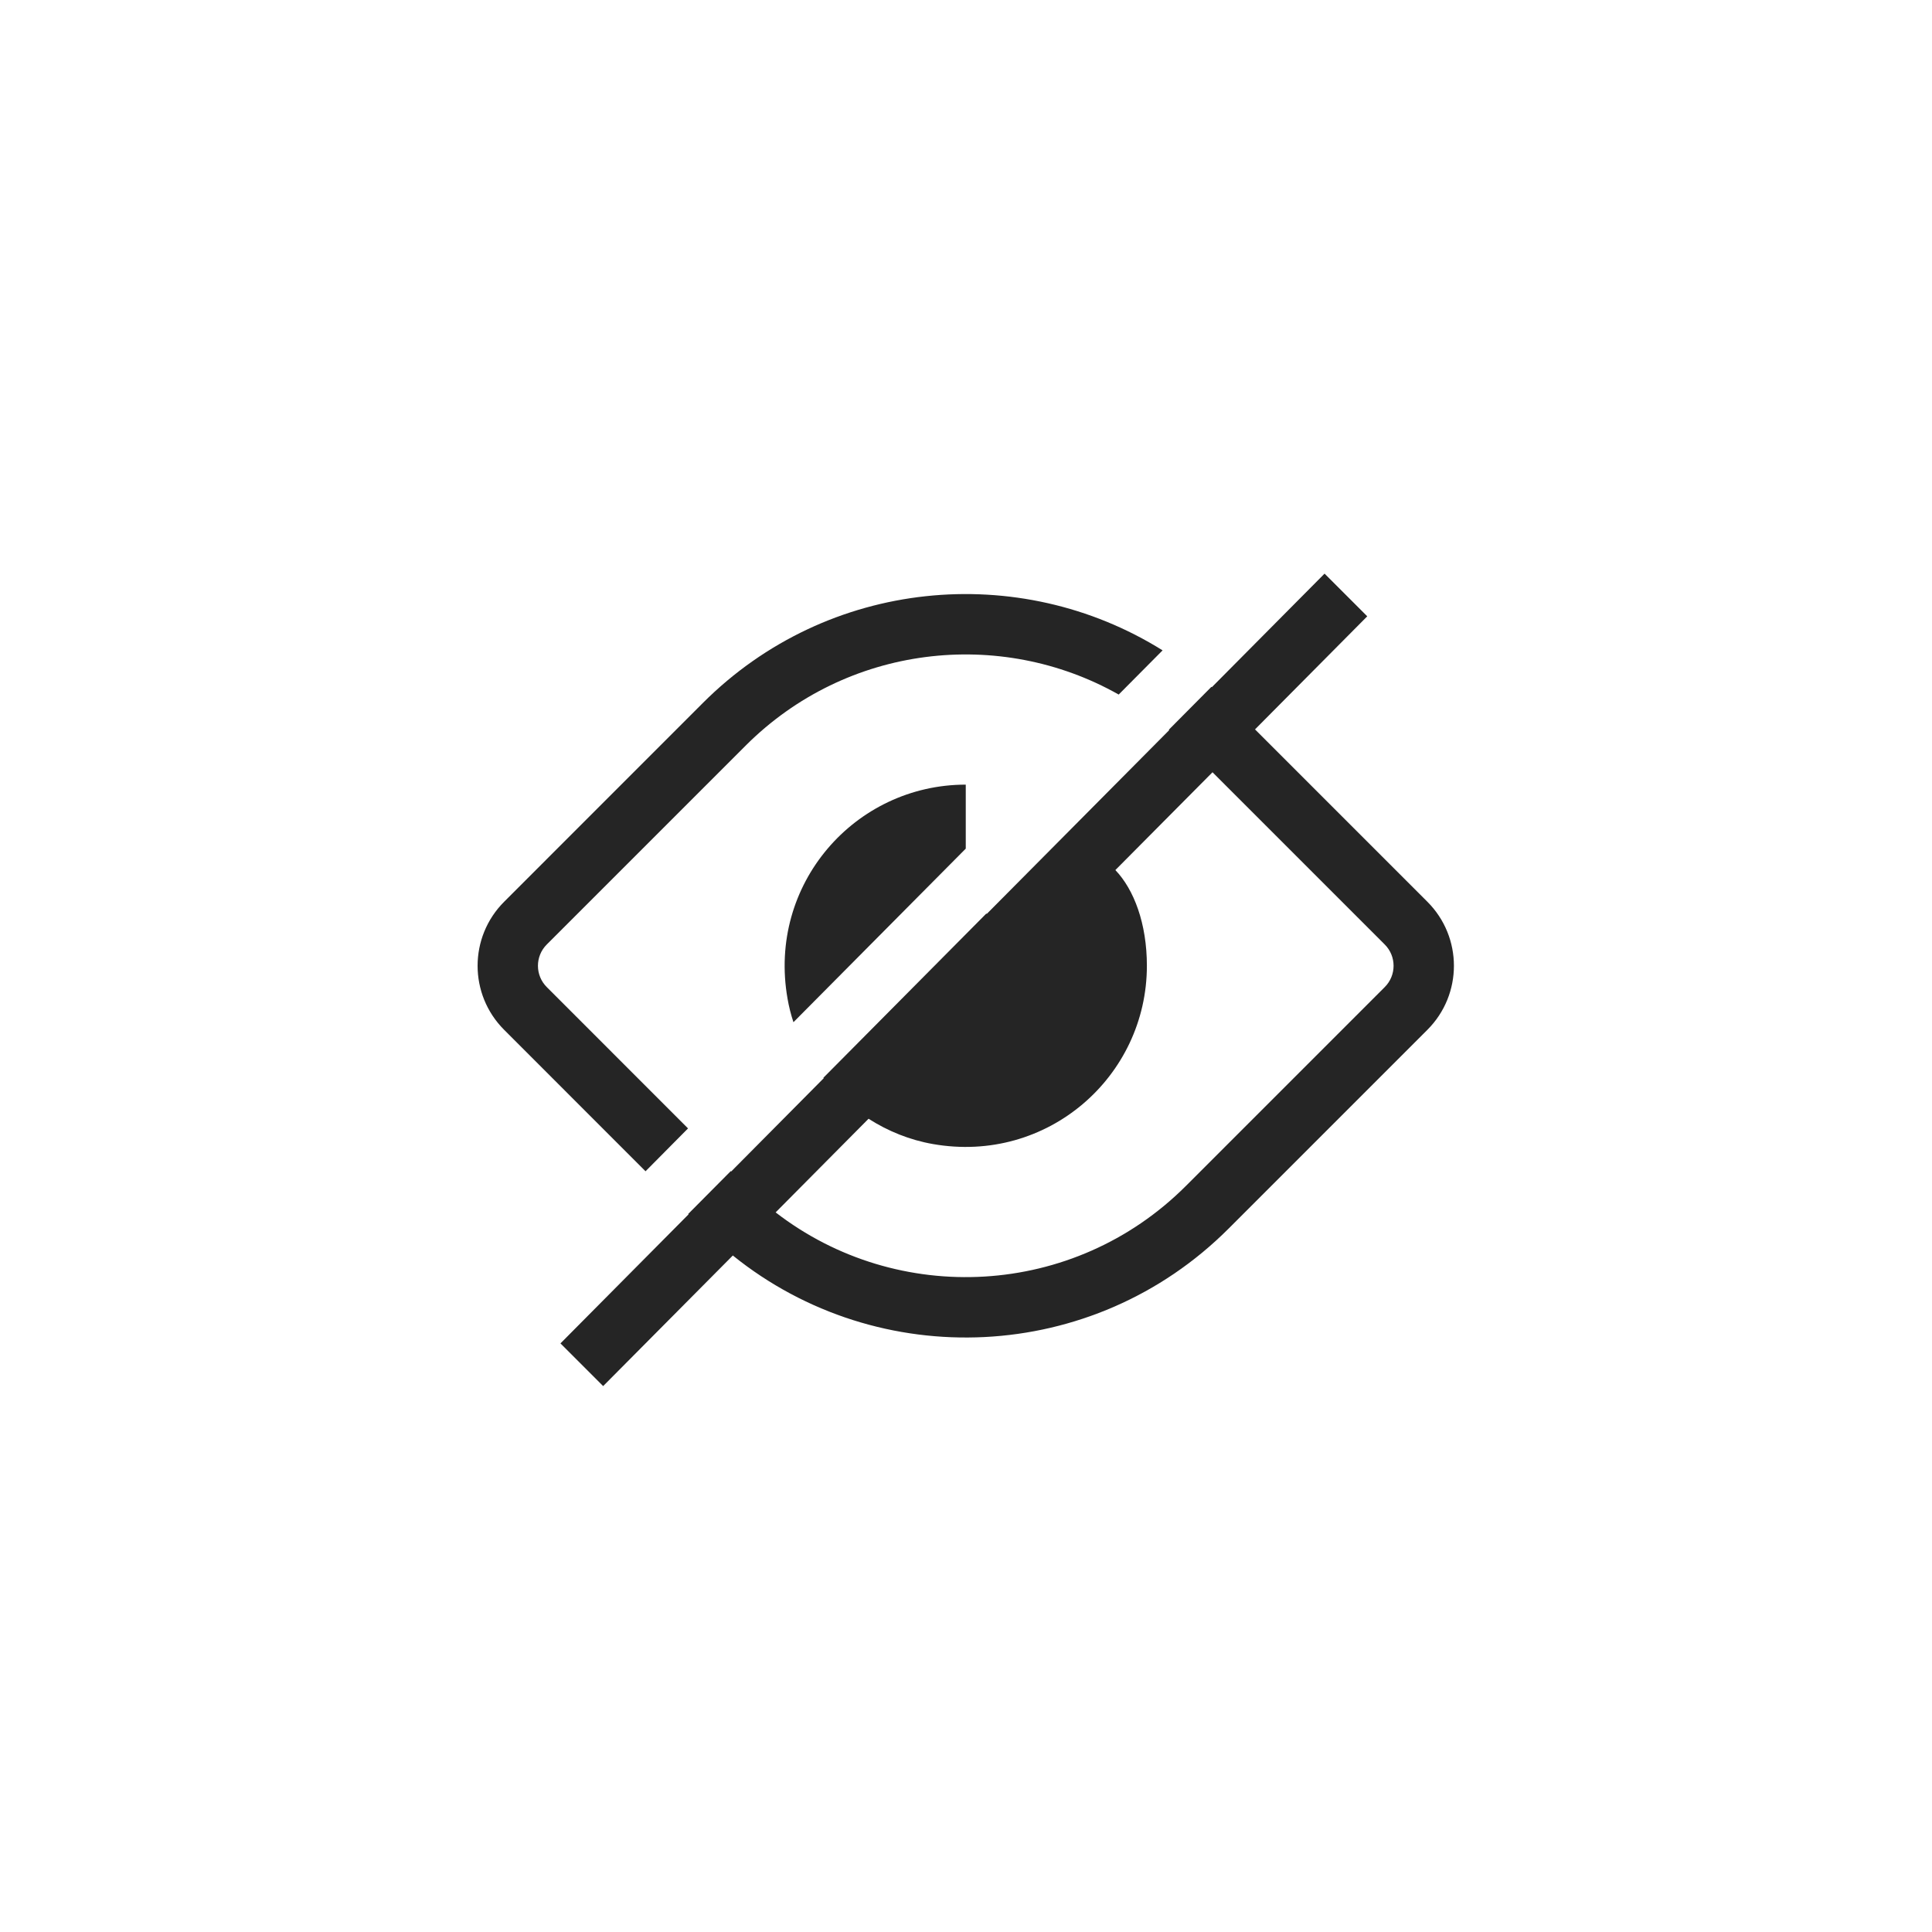 <svg width="32" height="32" viewBox="0 0 32 32" fill="none" xmlns="http://www.w3.org/2000/svg">
<path d="M11.399 20.107L12.104 19.397L12.11 19.404L13.644 17.858L13.638 17.851L16.337 15.131C16.34 15.133 16.342 15.136 16.344 15.137L19.366 12.093L19.359 12.087L20.065 11.376L20.072 11.382L21.939 9.501L22.646 10.208L20.787 12.081L23.642 14.936C24.228 15.522 24.228 16.471 23.642 17.057L20.349 20.35C18.104 22.596 14.555 22.744 12.138 20.795L9.99 22.958L9.283 22.251L11.405 20.113L11.399 20.107ZM10.692 19.4L8.35 17.057C7.764 16.471 7.764 15.522 8.35 14.936L11.642 11.643C13.709 9.576 16.879 9.286 19.256 10.772L18.529 11.504C16.563 10.393 14.024 10.676 12.35 12.35L9.057 15.643C8.861 15.838 8.861 16.155 9.057 16.35L11.396 18.69L10.692 19.4ZM15.996 14.056L13.142 16.931C13.1 16.804 13.067 16.674 13.044 16.54C12.711 14.644 14.161 12.996 15.996 12.996V14.056ZM18.474 14.411C18.782 14.733 18.996 15.297 18.996 15.996C18.996 17.831 17.349 19.282 15.452 18.949C15.069 18.882 14.708 18.736 14.386 18.53L12.847 20.081C14.869 21.644 17.787 21.498 19.642 19.643L22.935 16.35C23.131 16.155 23.131 15.838 22.935 15.643L20.083 12.791L18.474 14.411Z" fill="#252525"/>
</svg>
